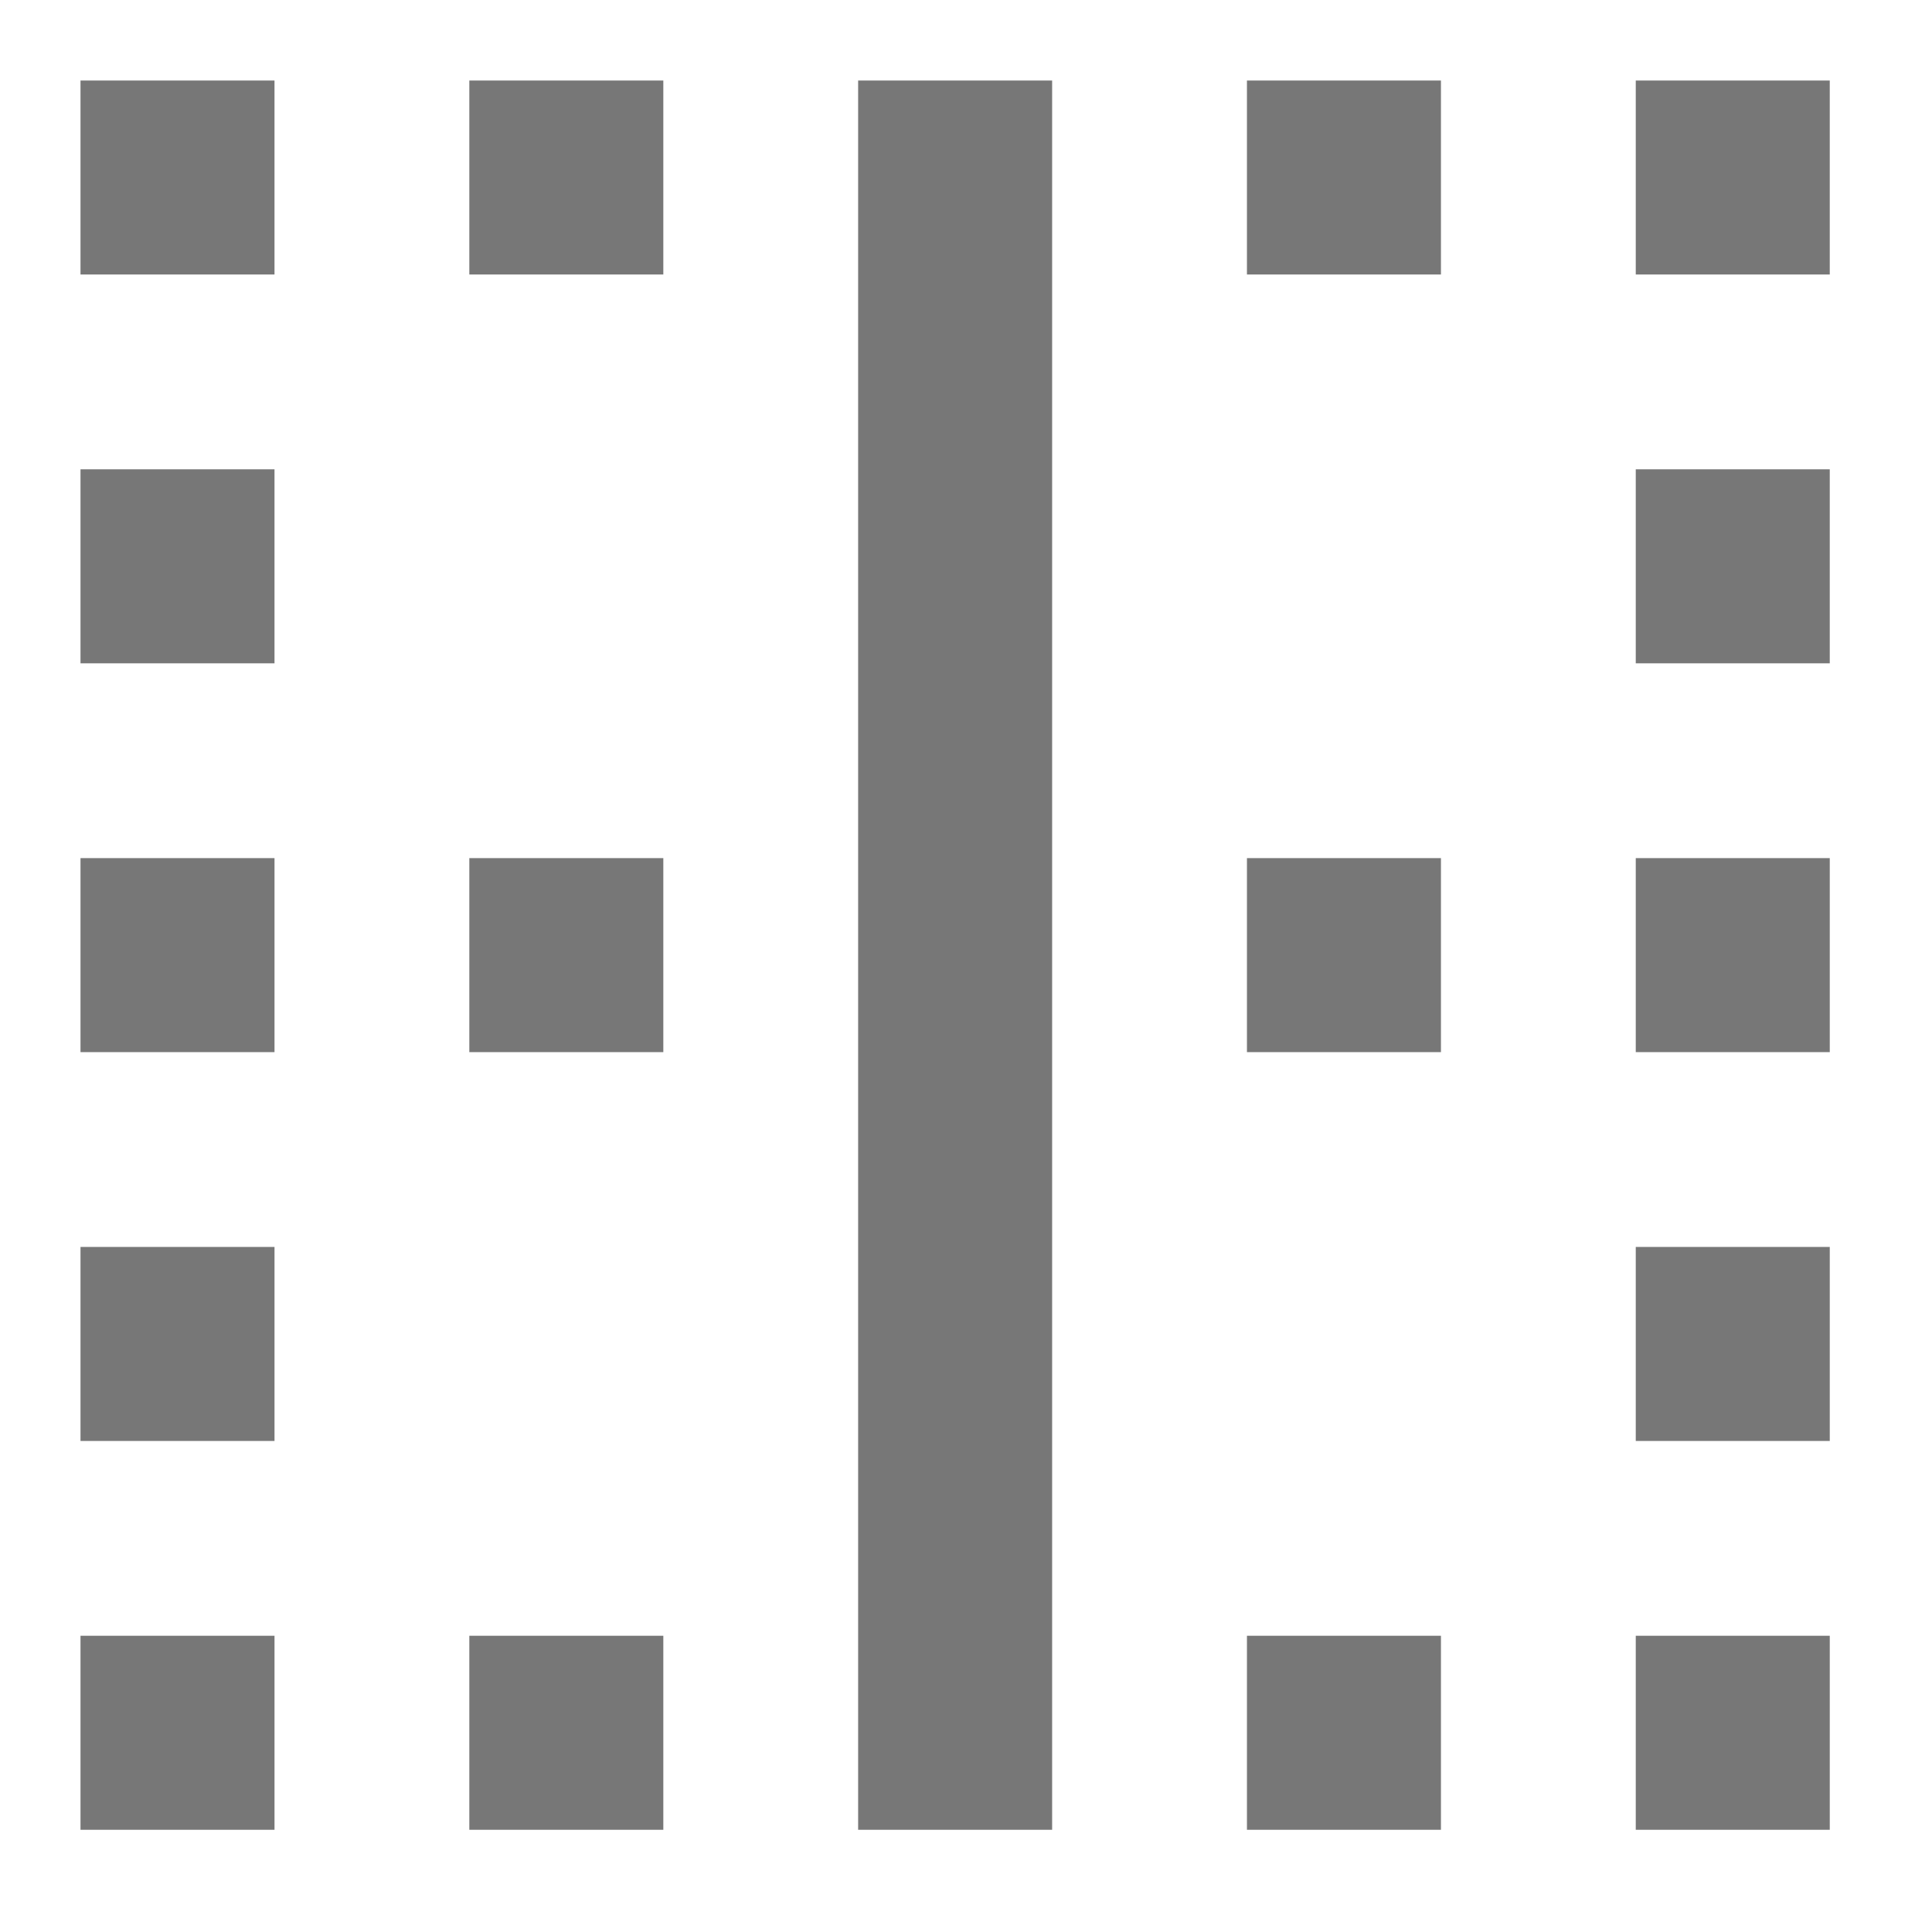 <?xml version="1.0" encoding="utf-8"?>
<!-- Generator: Adobe Illustrator 25.4.1, SVG Export Plug-In . SVG Version: 6.00 Build 0)  -->
<svg version="1.1" id="Layer_1" xmlns="http://www.w3.org/2000/svg" xmlns:xlink="http://www.w3.org/1999/xlink" x="0px" y="0px"
	 viewBox="0 0 24 24" style="enable-background:new 0 0 24 24;" xml:space="preserve">
<style type="text/css">
	.st0{fill:#777777;}
</style>
<path id="Icon_material-border-vertical" class="st0" d="M1,8.24h2.41V5.83H1V8.24z M1,3.41h2.41V1H1V3.41z M5.83,22.73h2.41v-2.41
	H5.83V22.73z M5.83,13.07h2.41v-2.41H5.83V13.07z M1,13.07h2.41v-2.41H1V13.07z M1,22.73h2.41v-2.41H1V22.73z M1,17.9h2.41v-2.41H1
	V17.9z M5.83,3.41h2.41V1H5.83V3.41z M20.32,17.9h2.41v-2.41h-2.41V17.9z M10.66,22.73h2.41V1h-2.41V22.73z M20.32,22.73h2.41v-2.41
	h-2.41V22.73z M20.32,13.07h2.41v-2.41h-2.41V13.07z M20.32,1v2.41h2.41V1H20.32z M20.32,8.24h2.41V5.83h-2.41V8.24z M15.49,3.41
	h2.41V1h-2.41V3.41z M15.49,22.73h2.41v-2.41h-2.41V22.73z M15.49,13.07h2.41v-2.41h-2.41V13.07z"/>
</svg>
